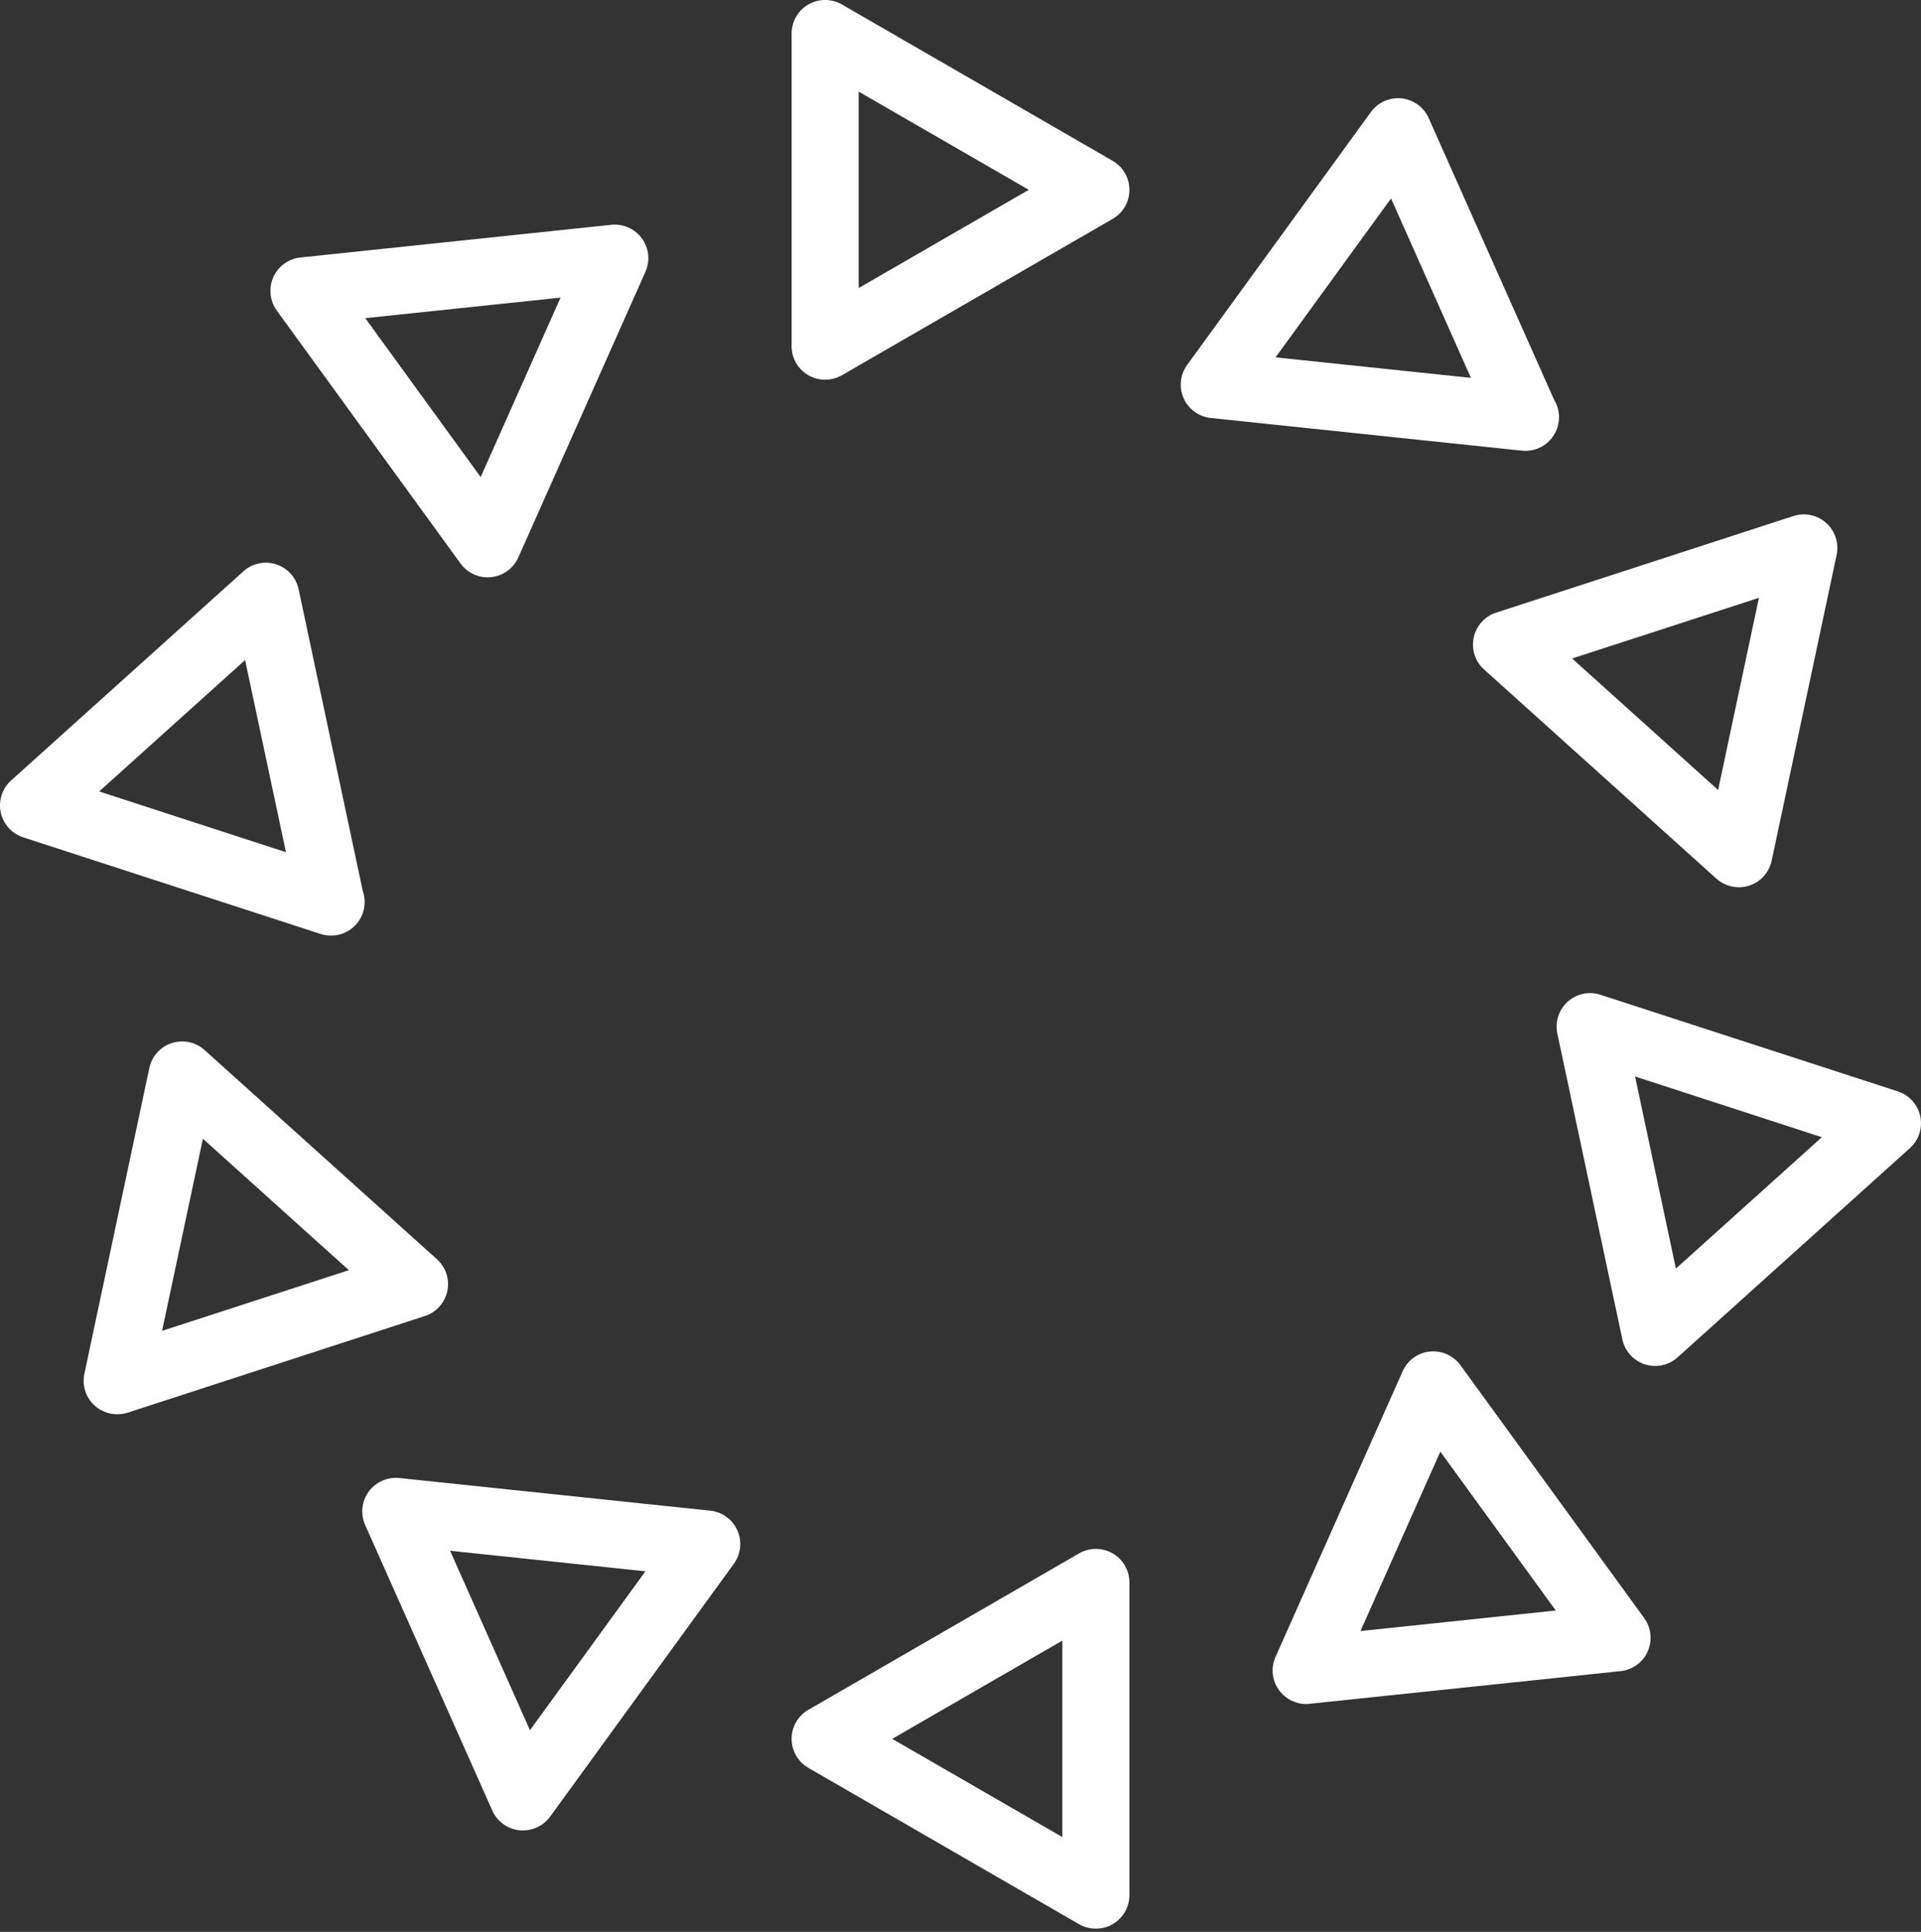 <?xml version="1.0" encoding="utf-8"?>
<!-- Generator: Adobe Illustrator 16.0.0, SVG Export Plug-In . SVG Version: 6.00 Build 0)  -->
<!DOCTYPE svg PUBLIC "-//W3C//DTD SVG 1.1//EN" "http://www.w3.org/Graphics/SVG/1.1/DTD/svg11.dtd">
<svg version="1.1" id="Layer_1" xmlns="http://www.w3.org/2000/svg" xmlns:xlink="http://www.w3.org/1999/xlink" x="0px" y="0px"
	 width="46.782px" height="47.042px" viewBox="0 0 46.782 47.042" enable-background="new 0 0 46.782 47.042" xml:space="preserve">
<rect x="0" y="0" width="46.782" height="47.042" fill="#333333" stroke="none"/>
<g>
	<g>
		<path fill="#FFFFFF" d="M37.143,10.978c-0.029,0-0.057-0.002-0.086-0.005l-7.571-0.795c-0.29-0.031-0.542-0.213-0.661-0.48
			c-0.118-0.267-0.086-0.576,0.086-0.812l4.475-6.158c0.171-0.236,0.455-0.361,0.746-0.333c0.29,0.031,0.541,0.214,0.66,0.48
			l3.058,6.866c0.074,0.122,0.116,0.267,0.116,0.42c0,0.451-0.365,0.817-0.816,0.817C37.147,10.978,37.145,10.978,37.143,10.978z
			 M31.064,8.702l4.757,0.499l-1.945-4.369L31.064,8.702z"/>
	</g>
	<g>
		<path fill="#FFFFFF" d="M42.346,21.604c-0.199,0-0.395-0.072-0.547-0.209l-5.658-5.094c-0.217-0.194-0.312-0.491-0.252-0.776
			c0.061-0.286,0.269-0.518,0.546-0.607l7.24-2.353c0.277-0.09,0.582-0.025,0.799,0.17s0.313,0.491,0.253,0.777l-1.582,7.446
			c-0.061,0.285-0.27,0.518-0.547,0.607C42.515,21.593,42.43,21.604,42.346,21.604z M38.286,16.034l3.555,3.202l0.994-4.679
			L38.286,16.034z"/>
	</g>
	<g>
		<path fill="#FFFFFF" d="M40.308,33.261c-0.085,0-0.169-0.014-0.253-0.039c-0.277-0.092-0.485-0.322-0.546-0.609l-1.583-7.445
			c-0.061-0.285,0.035-0.582,0.252-0.777s0.521-0.26,0.799-0.168l7.24,2.352c0.277,0.09,0.486,0.322,0.547,0.607
			s-0.036,0.58-0.253,0.775l-5.656,5.094C40.703,33.188,40.507,33.261,40.308,33.261z M39.819,26.212l0.994,4.678l3.554-3.199
			L39.819,26.212z"/>
	</g>
	<g>
		<path fill="#FFFFFF" d="M31.809,41.493c-0.26,0-0.506-0.125-0.66-0.336c-0.172-0.236-0.205-0.547-0.086-0.812l3.096-6.955
			c0.119-0.268,0.371-0.451,0.66-0.48c0.29-0.029,0.575,0.096,0.747,0.332l4.475,6.158c0.171,0.236,0.204,0.547,0.085,0.812
			c-0.118,0.268-0.37,0.449-0.66,0.48l-7.57,0.795C31.866,41.491,31.837,41.493,31.809,41.493z M35.076,35.347l-1.944,4.369
			l4.756-0.5L35.076,35.347z"/>
	</g>
	<g>
		<path fill="#FFFFFF" d="M26.687,46.962c-0.141,0-0.282-0.035-0.408-0.107l-6.592-3.807c-0.253-0.146-0.409-0.416-0.409-0.707
			c0-0.293,0.156-0.562,0.408-0.707l6.593-3.809c0.253-0.146,0.564-0.146,0.817,0s0.409,0.416,0.409,0.707v7.613
			c0,0.293-0.156,0.562-0.409,0.709C26.969,46.927,26.828,46.962,26.687,46.962z M21.728,42.341l4.143,2.391v-4.783L21.728,42.341z"
			/>
	</g>
	<g>
		<path fill="#FFFFFF" d="M12.736,44.571c-0.028,0-0.057,0-0.086-0.004c-0.29-0.031-0.542-0.213-0.661-0.48l-3.096-6.953
			c-0.119-0.268-0.086-0.576,0.085-0.812c0.172-0.236,0.457-0.361,0.747-0.332l7.571,0.795c0.291,0.029,0.542,0.213,0.661,0.48
			c0.119,0.266,0.086,0.576-0.085,0.812l-4.475,6.158C13.242,44.448,12.995,44.571,12.736,44.571z M10.961,37.761l1.945,4.369
			l2.812-3.869L10.961,37.761z"/>
	</g>
	<g>
		<path fill="#FFFFFF" d="M2.854,34.437c-0.199,0-0.395-0.072-0.547-0.211c-0.217-0.193-0.313-0.49-0.252-0.775l1.582-7.447
			c0.061-0.285,0.269-0.516,0.547-0.605c0.277-0.09,0.582-0.025,0.799,0.17l5.658,5.094c0.217,0.195,0.313,0.49,0.252,0.775
			c-0.061,0.287-0.269,0.518-0.546,0.607l-7.24,2.354C3.024,34.423,2.938,34.437,2.854,34.437z M4.941,27.728l-0.994,4.678
			l4.549-1.477L4.941,27.728z"/>
	</g>
	<g>
		<path fill="#FFFFFF" d="M8.056,22.782c-0.084,0-0.169-0.014-0.252-0.041l-7.24-2.352c-0.277-0.092-0.486-0.322-0.546-0.607
			S0.053,19.2,0.27,19.005l5.657-5.093c0.217-0.195,0.521-0.261,0.799-0.17c0.277,0.09,0.486,0.321,0.546,0.606l1.562,7.346
			C8.864,21.78,8.88,21.87,8.88,21.966c0,0.451-0.366,0.816-0.817,0.816C8.061,22.782,8.059,22.782,8.056,22.782z M2.415,19.272
			l4.549,1.479l-0.995-4.679L2.415,19.272z"/>
	</g>
	<g>
		<path fill="#FFFFFF" d="M11.876,14.058c-0.26,0-0.506-0.124-0.661-0.337L6.741,7.563C6.57,7.327,6.537,7.016,6.656,6.75
			C6.774,6.484,7.026,6.3,7.317,6.27l7.57-0.796c0.289-0.029,0.574,0.097,0.746,0.333c0.171,0.235,0.204,0.545,0.085,0.812
			l-3.096,6.955c-0.118,0.267-0.371,0.449-0.661,0.479C11.933,14.057,11.905,14.058,11.876,14.058z M8.895,7.747l2.811,3.87
			l1.945-4.37L8.895,7.747z"/>
	</g>
	<g>
		<path fill="#FFFFFF" d="M20.094,9.246c-0.141,0-0.282-0.036-0.408-0.109c-0.253-0.146-0.408-0.415-0.408-0.707V0.816
			c0-0.291,0.155-0.562,0.408-0.707s0.564-0.146,0.817,0l6.593,3.807c0.252,0.146,0.409,0.415,0.409,0.707s-0.156,0.562-0.409,0.707
			l-6.593,3.807C20.376,9.209,20.235,9.246,20.094,9.246z M20.911,2.231v4.783l4.143-2.392L20.911,2.231z"/>
	</g>
</g>
</svg>
